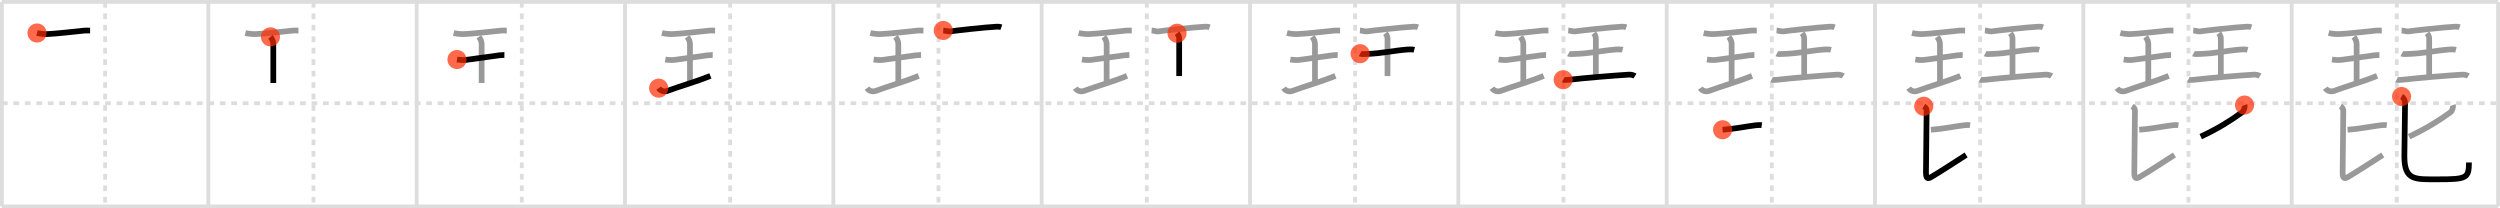 <svg width="1308px" height="109px" viewBox="0 0 1308 109" xmlns="http://www.w3.org/2000/svg" xmlns:xlink="http://www.w3.org/1999/xlink" xml:space="preserve" version="1.1"  baseProfile="full">
<line x1="1" y1="1" x2="1307" y2="1" style="stroke:#ddd;stroke-width:2" />
<line x1="1" y1="1" x2="1" y2="108" style="stroke:#ddd;stroke-width:2" />
<line x1="1" y1="108" x2="1307" y2="108" style="stroke:#ddd;stroke-width:2" />
<line x1="1307" y1="1" x2="1307" y2="108" style="stroke:#ddd;stroke-width:2" />
<line x1="109" y1="1" x2="109" y2="108" style="stroke:#ddd;stroke-width:2" />
<line x1="218" y1="1" x2="218" y2="108" style="stroke:#ddd;stroke-width:2" />
<line x1="327" y1="1" x2="327" y2="108" style="stroke:#ddd;stroke-width:2" />
<line x1="436" y1="1" x2="436" y2="108" style="stroke:#ddd;stroke-width:2" />
<line x1="545" y1="1" x2="545" y2="108" style="stroke:#ddd;stroke-width:2" />
<line x1="654" y1="1" x2="654" y2="108" style="stroke:#ddd;stroke-width:2" />
<line x1="763" y1="1" x2="763" y2="108" style="stroke:#ddd;stroke-width:2" />
<line x1="872" y1="1" x2="872" y2="108" style="stroke:#ddd;stroke-width:2" />
<line x1="981" y1="1" x2="981" y2="108" style="stroke:#ddd;stroke-width:2" />
<line x1="1090" y1="1" x2="1090" y2="108" style="stroke:#ddd;stroke-width:2" />
<line x1="1199" y1="1" x2="1199" y2="108" style="stroke:#ddd;stroke-width:2" />
<line x1="1" y1="54" x2="1307" y2="54" style="stroke:#ddd;stroke-width:2;stroke-dasharray:3 3" />
<line x1="55" y1="1" x2="55" y2="108" style="stroke:#ddd;stroke-width:2;stroke-dasharray:3 3" />
<line x1="164" y1="1" x2="164" y2="108" style="stroke:#ddd;stroke-width:2;stroke-dasharray:3 3" />
<line x1="273" y1="1" x2="273" y2="108" style="stroke:#ddd;stroke-width:2;stroke-dasharray:3 3" />
<line x1="382" y1="1" x2="382" y2="108" style="stroke:#ddd;stroke-width:2;stroke-dasharray:3 3" />
<line x1="491" y1="1" x2="491" y2="108" style="stroke:#ddd;stroke-width:2;stroke-dasharray:3 3" />
<line x1="600" y1="1" x2="600" y2="108" style="stroke:#ddd;stroke-width:2;stroke-dasharray:3 3" />
<line x1="709" y1="1" x2="709" y2="108" style="stroke:#ddd;stroke-width:2;stroke-dasharray:3 3" />
<line x1="818" y1="1" x2="818" y2="108" style="stroke:#ddd;stroke-width:2;stroke-dasharray:3 3" />
<line x1="927" y1="1" x2="927" y2="108" style="stroke:#ddd;stroke-width:2;stroke-dasharray:3 3" />
<line x1="1036" y1="1" x2="1036" y2="108" style="stroke:#ddd;stroke-width:2;stroke-dasharray:3 3" />
<line x1="1145" y1="1" x2="1145" y2="108" style="stroke:#ddd;stroke-width:2;stroke-dasharray:3 3" />
<line x1="1254" y1="1" x2="1254" y2="108" style="stroke:#ddd;stroke-width:2;stroke-dasharray:3 3" />
<path d="M19.36,17.27c1.49,0.38,3.71,0.6,5.21,0.57C28.25,17.75,39.5,16.5,44.16,16c0.99-0.11,1.98,0,2.98,0" style="fill:none;stroke:black;stroke-width:3" />
<circle cx="19.36" cy="17.27" r="5" stroke-width="0" fill="#FF2A00" opacity="0.7" />
<path d="M128.36,17.27c1.49,0.38,3.71,0.6,5.21,0.57C137.25,17.75,148.5,16.5,153.16,16c0.99-0.11,1.98,0,2.98,0" style="fill:none;stroke:#999;stroke-width:3" />
<path d="M141.51,19.28c0.99,1.22,1.48,2.58,1.48,3.76c0,1.17,0,17.78,0,20.37" style="fill:none;stroke:black;stroke-width:3" />
<circle cx="141.51" cy="19.28" r="5" stroke-width="0" fill="#FF2A00" opacity="0.7" />
<path d="M237.36,17.27c1.49,0.38,3.71,0.6,5.21,0.57C246.25,17.75,257.5,16.5,262.16,16c0.99-0.11,1.98,0,2.98,0" style="fill:none;stroke:#999;stroke-width:3" />
<path d="M250.51,19.28c0.99,1.22,1.48,2.58,1.48,3.76c0,1.17,0,17.78,0,20.37" style="fill:none;stroke:#999;stroke-width:3" />
<path d="M239.09,31.15c1.24,0.19,3.22,0.38,4.71,0.19c1.49-0.19,17.37-2.4,17.37-2.4s1.98-0.19,2.73-0.19" style="fill:none;stroke:black;stroke-width:3" />
<circle cx="239.09" cy="31.15" r="5" stroke-width="0" fill="#FF2A00" opacity="0.7" />
<path d="M346.36,17.27c1.49,0.38,3.71,0.6,5.21,0.57C355.25,17.75,366.5,16.5,371.16,16c0.99-0.11,1.98,0,2.98,0" style="fill:none;stroke:#999;stroke-width:3" />
<path d="M359.51,19.28c0.99,1.22,1.48,2.58,1.48,3.76c0,1.17,0,17.78,0,20.37" style="fill:none;stroke:#999;stroke-width:3" />
<path d="M348.09,31.15c1.24,0.19,3.22,0.38,4.71,0.19c1.49-0.19,17.37-2.4,17.37-2.4s1.98-0.19,2.73-0.19" style="fill:none;stroke:#999;stroke-width:3" />
<path d="M344.62,46.12c1.13,1.63,3.09,2.02,4.72,1.39c5.17-2,14.92-4.75,22.33-7.81" style="fill:none;stroke:black;stroke-width:3" />
<circle cx="344.62" cy="46.12" r="5" stroke-width="0" fill="#FF2A00" opacity="0.7" />
<path d="M455.36,17.27c1.49,0.38,3.71,0.6,5.21,0.57C464.25,17.75,475.5,16.5,480.16,16c0.99-0.11,1.98,0,2.98,0" style="fill:none;stroke:#999;stroke-width:3" />
<path d="M468.51,19.28c0.99,1.22,1.48,2.58,1.48,3.76c0,1.17,0,17.78,0,20.37" style="fill:none;stroke:#999;stroke-width:3" />
<path d="M457.09,31.15c1.24,0.19,3.22,0.38,4.71,0.19c1.49-0.19,17.37-2.4,17.37-2.4s1.98-0.19,2.73-0.19" style="fill:none;stroke:#999;stroke-width:3" />
<path d="M453.62,46.12c1.13,1.63,3.09,2.02,4.72,1.39c5.17-2,14.92-4.75,22.33-7.81" style="fill:none;stroke:#999;stroke-width:3" />
<path d="M493.51,15.93c0.99,0.07,2.85,0.61,3.41,0.52c2.59-0.41,18.39-2.18,24.65-2.5c0.85-0.04,1.62,0.06,2.33,0.31" style="fill:none;stroke:black;stroke-width:3" />
<circle cx="493.51" cy="15.93" r="5" stroke-width="0" fill="#FF2A00" opacity="0.7" />
<path d="M564.36,17.27c1.49,0.38,3.71,0.6,5.21,0.57C573.25,17.75,584.5,16.5,589.16,16c0.99-0.11,1.98,0,2.98,0" style="fill:none;stroke:#999;stroke-width:3" />
<path d="M577.51,19.28c0.99,1.22,1.48,2.58,1.48,3.76c0,1.17,0,17.78,0,20.37" style="fill:none;stroke:#999;stroke-width:3" />
<path d="M566.09,31.15c1.24,0.19,3.22,0.38,4.71,0.19c1.49-0.19,17.37-2.4,17.37-2.4s1.98-0.19,2.73-0.19" style="fill:none;stroke:#999;stroke-width:3" />
<path d="M562.62,46.12c1.13,1.63,3.09,2.02,4.72,1.39c5.17-2,14.92-4.75,22.33-7.81" style="fill:none;stroke:#999;stroke-width:3" />
<path d="M602.51,15.93c0.99,0.07,2.85,0.61,3.41,0.52c2.59-0.41,18.39-2.18,24.65-2.5c0.85-0.04,1.62,0.06,2.33,0.31" style="fill:none;stroke:#999;stroke-width:3" />
<path d="M615.83,17.39c1.12,1.39,1.12,2.23,1.12,3.35c0,7.81-0.01,6.55-0.01,19.06" style="fill:none;stroke:black;stroke-width:3" />
<circle cx="615.83" cy="17.39" r="5" stroke-width="0" fill="#FF2A00" opacity="0.7" />
<path d="M673.36,17.27c1.49,0.38,3.71,0.6,5.21,0.57C682.25,17.75,693.5,16.5,698.16,16c0.99-0.11,1.98,0,2.98,0" style="fill:none;stroke:#999;stroke-width:3" />
<path d="M686.51,19.28c0.99,1.22,1.48,2.58,1.48,3.76c0,1.17,0,17.78,0,20.37" style="fill:none;stroke:#999;stroke-width:3" />
<path d="M675.09,31.15c1.24,0.19,3.22,0.38,4.71,0.19c1.49-0.19,17.37-2.4,17.37-2.4s1.98-0.19,2.73-0.19" style="fill:none;stroke:#999;stroke-width:3" />
<path d="M671.62,46.12c1.13,1.63,3.09,2.02,4.72,1.39c5.17-2,14.92-4.75,22.33-7.81" style="fill:none;stroke:#999;stroke-width:3" />
<path d="M711.51,15.93c0.99,0.07,2.85,0.61,3.41,0.52c2.59-0.41,18.39-2.18,24.65-2.5c0.85-0.04,1.62,0.06,2.33,0.31" style="fill:none;stroke:#999;stroke-width:3" />
<path d="M724.83,17.39c1.12,1.39,1.12,2.23,1.12,3.35c0,7.81-0.01,6.55-0.01,19.06" style="fill:none;stroke:#999;stroke-width:3" />
<path d="M711.61,28.09c0.6,0.33,2.6,0.16,3.22,0.15c7.92-0.23,14.01-1.75,21.58-2.34c0.76-0.06,2.42-0.13,3.54,0.16" style="fill:none;stroke:black;stroke-width:3" />
<circle cx="711.61" cy="28.09" r="5" stroke-width="0" fill="#FF2A00" opacity="0.7" />
<path d="M782.36,17.27c1.49,0.38,3.71,0.6,5.21,0.57C791.25,17.75,802.5,16.5,807.16,16c0.99-0.11,1.98,0,2.98,0" style="fill:none;stroke:#999;stroke-width:3" />
<path d="M795.51,19.28c0.99,1.22,1.48,2.58,1.48,3.76c0,1.17,0,17.78,0,20.37" style="fill:none;stroke:#999;stroke-width:3" />
<path d="M784.09,31.15c1.24,0.19,3.22,0.38,4.71,0.19c1.49-0.19,17.37-2.4,17.37-2.4s1.98-0.19,2.73-0.19" style="fill:none;stroke:#999;stroke-width:3" />
<path d="M780.62,46.12c1.13,1.63,3.09,2.02,4.72,1.39c5.17-2,14.92-4.75,22.33-7.81" style="fill:none;stroke:#999;stroke-width:3" />
<path d="M820.51,15.93c0.99,0.07,2.85,0.61,3.41,0.52c2.59-0.41,18.39-2.18,24.65-2.5c0.85-0.04,1.62,0.06,2.33,0.31" style="fill:none;stroke:#999;stroke-width:3" />
<path d="M833.83,17.39c1.12,1.39,1.12,2.23,1.12,3.35c0,7.81-0.01,6.55-0.01,19.06" style="fill:none;stroke:#999;stroke-width:3" />
<path d="M820.61,28.09c0.6,0.33,2.6,0.16,3.22,0.15c7.92-0.23,14.01-1.75,21.58-2.34c0.76-0.06,2.42-0.13,3.54,0.16" style="fill:none;stroke:#999;stroke-width:3" />
<path d="M817.84,41.71c0.42,0.23,2.58,0.09,3.29,0c8.37-0.97,23.62-2.22,31.22-2.67c1.13-0.07,2.49,0.38,3.06,0.74" style="fill:none;stroke:black;stroke-width:3" />
<circle cx="817.84" cy="41.71" r="5" stroke-width="0" fill="#FF2A00" opacity="0.7" />
<path d="M891.36,17.27c1.49,0.38,3.71,0.6,5.21,0.57C900.25,17.75,911.5,16.5,916.16,16c0.99-0.11,1.98,0,2.98,0" style="fill:none;stroke:#999;stroke-width:3" />
<path d="M904.51,19.28c0.99,1.22,1.48,2.58,1.48,3.76c0,1.17,0,17.78,0,20.37" style="fill:none;stroke:#999;stroke-width:3" />
<path d="M893.09,31.15c1.24,0.19,3.22,0.38,4.71,0.19c1.49-0.19,17.37-2.4,17.37-2.4s1.98-0.19,2.73-0.19" style="fill:none;stroke:#999;stroke-width:3" />
<path d="M889.62,46.12c1.13,1.63,3.09,2.02,4.72,1.39c5.17-2,14.92-4.75,22.33-7.81" style="fill:none;stroke:#999;stroke-width:3" />
<path d="M929.51,15.93c0.99,0.07,2.85,0.61,3.41,0.52c2.59-0.41,18.39-2.18,24.65-2.5c0.85-0.04,1.62,0.06,2.33,0.31" style="fill:none;stroke:#999;stroke-width:3" />
<path d="M942.83,17.39c1.12,1.39,1.12,2.23,1.12,3.35c0,7.81-0.01,6.55-0.01,19.06" style="fill:none;stroke:#999;stroke-width:3" />
<path d="M929.61,28.09c0.6,0.33,2.6,0.16,3.22,0.15c7.92-0.23,14.01-1.75,21.58-2.34c0.76-0.06,2.42-0.13,3.54,0.16" style="fill:none;stroke:#999;stroke-width:3" />
<path d="M926.84,41.71c0.42,0.23,2.58,0.09,3.29,0c8.37-0.97,23.62-2.22,31.22-2.67c1.13-0.07,2.49,0.38,3.06,0.74" style="fill:none;stroke:#999;stroke-width:3" />
<path d="M901.25,67.88c5.98-0.37,12-1.69,17.21-2.32c1.53-0.18,2.5-0.18,3.29-0.07" style="fill:none;stroke:black;stroke-width:3" />
<circle cx="901.25" cy="67.88" r="5" stroke-width="0" fill="#FF2A00" opacity="0.7" />
<path d="M1000.36,17.27c1.49,0.38,3.71,0.6,5.21,0.57C1009.25,17.75,1020.5,16.5,1025.16,16c0.99-0.11,1.98,0,2.98,0" style="fill:none;stroke:#999;stroke-width:3" />
<path d="M1013.51,19.28c0.99,1.22,1.48,2.58,1.48,3.76c0,1.17,0,17.78,0,20.37" style="fill:none;stroke:#999;stroke-width:3" />
<path d="M1002.09,31.15c1.24,0.19,3.22,0.38,4.71,0.19c1.49-0.19,17.37-2.4,17.37-2.4s1.98-0.19,2.73-0.19" style="fill:none;stroke:#999;stroke-width:3" />
<path d="M998.62,46.12c1.13,1.63,3.09,2.02,4.72,1.39c5.17-2,14.92-4.75,22.33-7.81" style="fill:none;stroke:#999;stroke-width:3" />
<path d="M1038.51,15.93c0.99,0.07,2.85,0.61,3.41,0.52c2.59-0.41,18.39-2.18,24.65-2.5c0.85-0.04,1.62,0.06,2.33,0.31" style="fill:none;stroke:#999;stroke-width:3" />
<path d="M1051.83,17.39c1.12,1.39,1.12,2.23,1.12,3.35c0,7.81-0.01,6.55-0.01,19.06" style="fill:none;stroke:#999;stroke-width:3" />
<path d="M1038.61,28.09c0.6,0.33,2.6,0.16,3.22,0.15c7.92-0.23,14.01-1.75,21.58-2.34c0.76-0.06,2.42-0.13,3.54,0.16" style="fill:none;stroke:#999;stroke-width:3" />
<path d="M1035.84,41.71c0.42,0.23,2.58,0.09,3.29,0c8.37-0.97,23.62-2.22,31.22-2.67c1.13-0.07,2.49,0.38,3.06,0.74" style="fill:none;stroke:#999;stroke-width:3" />
<path d="M1010.25,67.88c5.98-0.37,12-1.69,17.21-2.32c1.53-0.18,2.5-0.18,3.29-0.07" style="fill:none;stroke:#999;stroke-width:3" />
<path d="M1006.5,55.59c1.07,0.67,1.51,1.38,1.51,2.3c0,2.51-0.34,28.41-0.34,32.31c0,3.28,0.83,3.55,2.83,2.38c5.12-3.01,12.75-8.07,18.17-11.51" style="fill:none;stroke:black;stroke-width:3" />
<circle cx="1006.5" cy="55.59" r="5" stroke-width="0" fill="#FF2A00" opacity="0.7" />
<path d="M1109.36,17.27c1.49,0.38,3.71,0.6,5.21,0.57C1118.25,17.75,1129.5,16.5,1134.16,16c0.99-0.11,1.98,0,2.98,0" style="fill:none;stroke:#999;stroke-width:3" />
<path d="M1122.51,19.28c0.99,1.22,1.48,2.58,1.48,3.76c0,1.17,0,17.78,0,20.37" style="fill:none;stroke:#999;stroke-width:3" />
<path d="M1111.09,31.15c1.24,0.19,3.22,0.38,4.71,0.19c1.49-0.19,17.37-2.4,17.37-2.4s1.98-0.19,2.73-0.19" style="fill:none;stroke:#999;stroke-width:3" />
<path d="M1107.62,46.12c1.13,1.63,3.09,2.02,4.72,1.39c5.17-2,14.92-4.75,22.33-7.81" style="fill:none;stroke:#999;stroke-width:3" />
<path d="M1147.51,15.93c0.99,0.07,2.85,0.61,3.41,0.52c2.59-0.41,18.39-2.18,24.65-2.5c0.85-0.04,1.62,0.06,2.33,0.31" style="fill:none;stroke:#999;stroke-width:3" />
<path d="M1160.83,17.39c1.12,1.39,1.12,2.23,1.12,3.35c0,7.81-0.01,6.55-0.01,19.06" style="fill:none;stroke:#999;stroke-width:3" />
<path d="M1147.61,28.09c0.6,0.33,2.6,0.16,3.22,0.15c7.92-0.23,14.01-1.75,21.58-2.34c0.76-0.06,2.42-0.13,3.54,0.16" style="fill:none;stroke:#999;stroke-width:3" />
<path d="M1144.84,41.71c0.42,0.23,2.58,0.09,3.29,0c8.37-0.97,23.62-2.22,31.22-2.67c1.13-0.07,2.49,0.38,3.06,0.74" style="fill:none;stroke:#999;stroke-width:3" />
<path d="M1119.25,67.88c5.98-0.37,12-1.69,17.21-2.32c1.53-0.18,2.5-0.18,3.29-0.07" style="fill:none;stroke:#999;stroke-width:3" />
<path d="M1115.5,55.59c1.07,0.67,1.51,1.38,1.51,2.3c0,2.51-0.34,28.41-0.34,32.31c0,3.28,0.83,3.55,2.83,2.38c5.12-3.01,12.75-8.07,18.17-11.51" style="fill:none;stroke:#999;stroke-width:3" />
<path d="M1174.33,54.97c0.29,0.74-0.15,2.95-1.25,3.76C1167.25,63,1160.11,67.46,1151.42,71.48" style="fill:none;stroke:black;stroke-width:3" />
<circle cx="1174.33" cy="54.97" r="5" stroke-width="0" fill="#FF2A00" opacity="0.7" />
<path d="M1218.36,17.27c1.49,0.38,3.71,0.6,5.21,0.57C1227.25,17.75,1238.5,16.5,1243.16,16c0.99-0.11,1.98,0,2.98,0" style="fill:none;stroke:#999;stroke-width:3" />
<path d="M1231.51,19.28c0.99,1.22,1.48,2.58,1.48,3.76c0,1.17,0,17.78,0,20.37" style="fill:none;stroke:#999;stroke-width:3" />
<path d="M1220.09,31.15c1.24,0.19,3.22,0.38,4.71,0.19c1.49-0.19,17.37-2.4,17.37-2.4s1.98-0.19,2.73-0.19" style="fill:none;stroke:#999;stroke-width:3" />
<path d="M1216.62,46.12c1.13,1.63,3.09,2.02,4.72,1.39c5.17-2,14.92-4.75,22.33-7.81" style="fill:none;stroke:#999;stroke-width:3" />
<path d="M1256.51,15.93c0.99,0.07,2.85,0.61,3.41,0.52c2.59-0.41,18.39-2.18,24.65-2.5c0.85-0.04,1.62,0.06,2.33,0.31" style="fill:none;stroke:#999;stroke-width:3" />
<path d="M1269.83,17.39c1.12,1.39,1.12,2.23,1.12,3.35c0,7.81-0.01,6.55-0.01,19.06" style="fill:none;stroke:#999;stroke-width:3" />
<path d="M1256.61,28.09c0.6,0.33,2.6,0.16,3.22,0.15c7.92-0.23,14.01-1.75,21.58-2.34c0.76-0.06,2.42-0.13,3.54,0.16" style="fill:none;stroke:#999;stroke-width:3" />
<path d="M1253.84,41.71c0.42,0.23,2.58,0.09,3.29,0c8.37-0.97,23.62-2.22,31.22-2.67c1.13-0.07,2.49,0.38,3.06,0.74" style="fill:none;stroke:#999;stroke-width:3" />
<path d="M1228.25,67.88c5.98-0.37,12-1.69,17.21-2.32c1.53-0.18,2.5-0.18,3.29-0.07" style="fill:none;stroke:#999;stroke-width:3" />
<path d="M1224.5,55.59c1.07,0.67,1.51,1.38,1.51,2.3c0,2.51-0.34,28.41-0.34,32.31c0,3.28,0.83,3.55,2.83,2.38c5.12-3.01,12.75-8.07,18.17-11.51" style="fill:none;stroke:#999;stroke-width:3" />
<path d="M1283.33,54.97c0.29,0.74-0.15,2.95-1.25,3.76C1276.25,63,1269.11,67.46,1260.42,71.48" style="fill:none;stroke:#999;stroke-width:3" />
<path d="M1256.5,50.5c1.25,0.7,1.83,2.33,1.83,3.22c0,2.35-0.36,25.24-0.36,28c0,12.88,5.53,12.1,17.78,12.1c14.75,0,16-0.56,16-8.82" style="fill:none;stroke:black;stroke-width:3" />
<circle cx="1256.5" cy="50.5" r="5" stroke-width="0" fill="#FF2A00" opacity="0.7" />
</svg>
